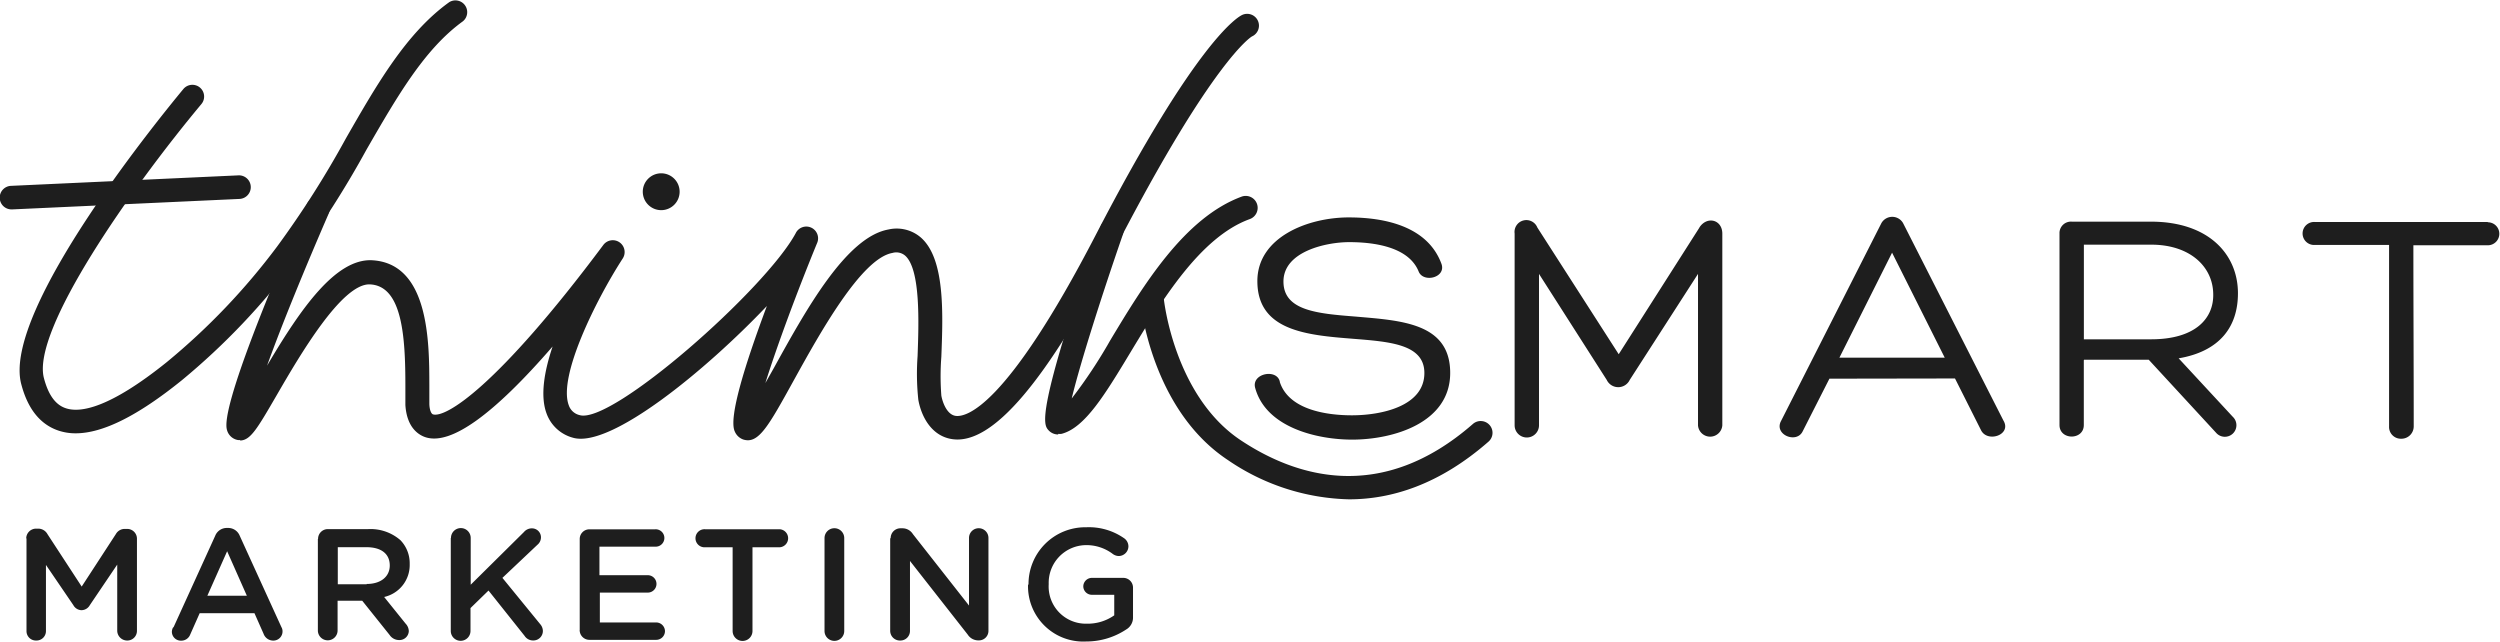 <svg xmlns="http://www.w3.org/2000/svg" viewBox="0 0 365.09 93.72"><title>thinksmart-logo</title><g id="Layer_2" data-name="Layer 2"><g id="Layer_1-2" data-name="Layer 1"><path d="M186.88,55.73c1.27,4.05,6.67,4.92,10.56,4.92,4.15,0,10.57-1.26,10.57-6.18,0-4.23-5.11-4.57-10.46-5-6.72-.53-13.93-1.16-13.93-8.42,0-6.43,7.4-9.3,13.34-9.3,5.12,0,11.49,1.22,13.54,6.77.73,2-2.58,2.83-3.31,1.17-1.46-3.7-6.66-4.33-10.17-4.33-3.26,0-9.59,1.32-9.59,5.75,0,4.24,4.88,4.68,10.52,5.12,6.67.58,13.83.92,13.83,8.23s-8.32,9.74-14.32,9.74c-5,0-12.56-1.7-14.16-7.55-.58-2.14,3.22-2.87,3.61-.87m61.25-22.54c1.12-1.75,3.36-1.17,3.36.88v28a1.78,1.78,0,0,1-3.55,0V40L238,55.48a1.86,1.86,0,0,1-3.36,0L224.75,40V62.11a1.78,1.78,0,0,1-3.56,0v-28a1.73,1.73,0,0,1,3.32-.88l11.88,18.5,11.79-18.5Zm19,22.06L263.25,63c-.88,1.8-4.09.53-3.21-1.41l14.71-29a1.82,1.82,0,0,1,3.17,0l14.65,28.82c1.26,2.09-2.34,3.3-3.27,1.41l-3.8-7.55Zm9.15-18.4-7.69,15.33H284Zm28,15.72v9.45c0,2.24-3.55,2.24-3.55,0v-28a1.67,1.67,0,0,1,1.81-1.7h11.54c8.43,0,12.71,4.77,12.71,10.46,0,4.92-2.68,8.48-8.66,9.5l7.89,8.52a1.69,1.69,0,1,1-2.43,2.34l-9.83-10.66h-9.44Zm0-3.07h9.84c6.38,0,9.15-3,9.06-6.62-.05-4-3.41-7.2-9.05-7.2h-9.84V49.54Zm59-17.09a1.68,1.68,0,1,1,0,3.36H352.44c0,8.77.05,17.68.05,26.44a1.8,1.8,0,0,1-1.85,1.81,1.72,1.72,0,0,1-1.75-1.8V35.77H338.07a1.68,1.68,0,1,1,0-3.35H363.3ZM11.06,63.28a7.84,7.84,0,0,1-2.5-.39C5.89,62,4.05,59.73,3.1,56.08.25,45.22,24.05,16.3,26.78,13a1.71,1.71,0,1,1,2.63,2.2c-10.24,12.27-24.81,33-23,40,.65,2.48,1.7,3.93,3.21,4.42,2.07.69,6.29.06,14.75-6.75A97,97,0,0,0,40.47,36a140.81,140.81,0,0,0,10.05-15.8C55.07,12.26,59.36,4.8,65.6.32a1.72,1.72,0,0,1,2,2.79C62,7.16,58.05,14,53.51,21.87A142.89,142.89,0,0,1,43.21,38,100.18,100.18,0,0,1,26.53,55.55C20.11,60.73,15,63.28,11.05,63.28" style="fill:#1e1e1e"/><path d="M35.09,64.27l-.28,0a2,2,0,0,1-1.66-1.47c-1-3.19,6.91-22,11.69-33a1.71,1.71,0,0,1,2.26-.9A1.73,1.73,0,0,1,48,31.19C44.61,39,41.19,47.32,39,53.4,44,44.91,49,37.88,54.2,38c8.49.34,8.49,12,8.5,18.31,0,1,0,1.89,0,2.58,0,.89.25,1.53.53,1.62,1.8.57,9.32-3.9,24.85-24.7a1.72,1.72,0,0,1,2.82,2c-3.87,6-9.42,17.15-7.84,21.37a2.19,2.19,0,0,0,1.58,1.44c4.69,1.43,27.17-18.41,31.56-26.56a1.72,1.72,0,0,1,3.11,1.47c-2.91,7.09-5.88,15.09-7.54,20.41L113,53.76c4.71-8.53,10.58-19.15,16.76-20.25a5.4,5.4,0,0,1,4.71,1.17c3.54,3.09,3.25,11,3,17.41a37.07,37.07,0,0,0,0,5.69c.18,1,.82,2.76,2.07,2.95,1.48.22,7.32-1,20.5-26.46,14.77-28.5,20.76-31.82,21.39-32.1a1.72,1.72,0,0,1,1.4,3.15c-.15.09-5.71,3.46-19.74,30.54C152.8,55.76,144.92,65,139.06,64.13c-3-.44-4.5-3.25-4.95-5.73A35.68,35.68,0,0,1,134,52c.17-4.74.47-12.68-1.83-14.68a2,2,0,0,0-1.85-.38c-4.57.81-10.69,11.9-14.36,18.53-3.78,6.85-5.2,9.42-7.43,8.71A2.1,2.1,0,0,1,107.3,63c-.93-2,1.51-9.8,4.69-18.31-8.88,9.35-22.85,20.84-28.33,19.23a5.64,5.64,0,0,1-3.84-3.53c-.95-2.55-.35-6.14.88-9.79C72.09,60.54,65.89,65,62.2,63.87c-1-.31-2.79-1.35-3-4.73,0-.73,0-1.67,0-2.75,0-7.09-.41-14.67-5.2-14.86C49.89,41.4,43.72,52,40.41,57.71c-2.87,4.94-3.84,6.62-5.38,6.62" style="fill:#1e1e1e"/><path d="M154.53,63.45a1.89,1.89,0,0,1-1.4-.61c-.74-.82-2-2.17,7.6-29.77A1.73,1.73,0,0,1,162.92,32,1.71,1.71,0,0,1,164,34.19c-3.14,9.06-6.31,19.05-7.49,24a72.36,72.36,0,0,0,5.62-8.48c4.81-8,10.8-17.9,19.21-21A1.72,1.72,0,1,1,182.5,32c-7.27,2.64-12.91,12-17.44,19.5-3.71,6.15-6.65,11-10.05,11.86a2.42,2.42,0,0,1-.47,0" style="fill:#1e1e1e"/><path d="M197,72.92a32.57,32.57,0,0,1-17.69-5.74c-11.14-7.37-12.72-22.6-12.78-23.24a1.72,1.72,0,1,1,3.43-.33c0,.14,1.51,14.24,11.26,20.7,8.08,5.36,20.52,9.28,33.88-2.4a1.73,1.73,0,0,1,2.43.16,1.71,1.71,0,0,1-.16,2.43c-7.19,6.29-14.18,8.42-20.36,8.42M99.25,28a2.69,2.69,0,1,1-2.69-2.69A2.69,2.69,0,0,1,99.25,28M1.72,30.58a1.72,1.72,0,0,1-.08-3.44L34.8,25.61A1.72,1.72,0,1,1,35,29.05L1.8,30.58H1.72M3.83,78.63A1.44,1.44,0,0,1,5.28,77.2h.31A1.54,1.54,0,0,1,6.93,78l5,7.66,5-7.68a1.48,1.48,0,0,1,1.32-.74h.31A1.43,1.43,0,0,1,20,78.63V92.14a1.41,1.41,0,0,1-1.45,1.4,1.45,1.45,0,0,1-1.43-1.41V82.45l-4,5.92a1.42,1.42,0,0,1-1.22.74,1.4,1.4,0,0,1-1.19-.74l-4-5.87v9.66a1.38,1.38,0,0,1-1.43,1.38,1.37,1.37,0,0,1-1.41-1.38V78.63Zm21.5,13,6.09-13.37a1.82,1.82,0,0,1,1.73-1.16h.14A1.81,1.81,0,0,1,35,78.22L41.1,91.59a1.18,1.18,0,0,1,.16.6,1.34,1.34,0,0,1-1.36,1.36,1.5,1.5,0,0,1-1.41-1l-1.33-3h-8l-1.38,3.11a1.39,1.39,0,0,1-1.34.9,1.31,1.31,0,0,1-1.34-1.31,1.41,1.41,0,0,1,.19-.65M36.05,87,33.17,80.5,30.28,87h5.77Zm10.4-8.3a1.42,1.42,0,0,1,1.45-1.43h5.85a6.64,6.64,0,0,1,4.73,1.62,4.84,4.84,0,0,1,1.35,3.48v0a4.78,4.78,0,0,1-3.73,4.81l3.14,3.9a1.65,1.65,0,0,1,.46,1.08,1.36,1.36,0,0,1-1.39,1.31,1.66,1.66,0,0,1-1.41-.74l-4-5H49.3v4.34a1.44,1.44,0,0,1-2.88,0V78.72Zm7.1,6.58c2.06,0,3.37-1.07,3.37-2.7v0c0-1.72-1.27-2.67-3.4-2.67H49.33v5.41h4.22Zm12.31-6.72a1.44,1.44,0,0,1,2.88,0v6.83l7.78-7.7a1.5,1.5,0,0,1,1.19-.53A1.31,1.31,0,0,1,79,78.49a1.4,1.4,0,0,1-.52,1.07l-5.11,4.83,5.52,6.76a1.55,1.55,0,0,1,.39,1,1.39,1.39,0,0,1-1.45,1.38,1.46,1.46,0,0,1-1.22-.67l-5.27-6.62L68.71,88.8v3.34a1.44,1.44,0,0,1-2.88,0V78.58ZM84.66,92V78.72a1.41,1.41,0,0,1,1.45-1.42h9.53a1.27,1.27,0,1,1,0,2.53h-8.1V84H94.6a1.27,1.27,0,1,1,0,2.54h-7V90.9h8.22a1.29,1.29,0,0,1,1.29,1.27,1.28,1.28,0,0,1-1.29,1.27H86.11A1.43,1.43,0,0,1,84.65,92M107,79.92h-4a1.32,1.32,0,1,1,0-2.63h10.89a1.32,1.32,0,0,1,0,2.63h-4V92.15a1.45,1.45,0,0,1-2.9,0V79.92Zm13.41-1.34a1.44,1.44,0,0,1,2.88,0V92.15a1.44,1.44,0,0,1-2.88,0Zm9.66,0a1.43,1.43,0,0,1,1.45-1.43h.3a1.79,1.79,0,0,1,1.49.84l8.2,10.44V78.56a1.42,1.42,0,0,1,2.84,0V92.12a1.39,1.39,0,0,1-1.41,1.4h-.12a1.84,1.84,0,0,1-1.5-.85l-8.43-10.75V92.16a1.4,1.4,0,0,1-1.41,1.38A1.42,1.42,0,0,1,130,92.15V78.63Zm20.13,6.78v0A8.29,8.29,0,0,1,158.61,77a9,9,0,0,1,5.59,1.63,1.46,1.46,0,0,1,.59,1.16,1.43,1.43,0,0,1-1.43,1.41,1.54,1.54,0,0,1-.89-.33,6.37,6.37,0,0,0-4-1.26,5.5,5.5,0,0,0-5.32,5.7v0a5.43,5.43,0,0,0,5.57,5.77,6.72,6.72,0,0,0,4-1.22v-3h-3.23a1.25,1.25,0,0,1-1.29-1.23,1.26,1.26,0,0,1,1.29-1.24H164a1.42,1.42,0,0,1,1.46,1.43v4.31a2,2,0,0,1-1,1.8,10.55,10.55,0,0,1-5.83,1.75,8.07,8.07,0,0,1-8.5-8.3" style="fill:#1e1e1e"/></g></g></svg>